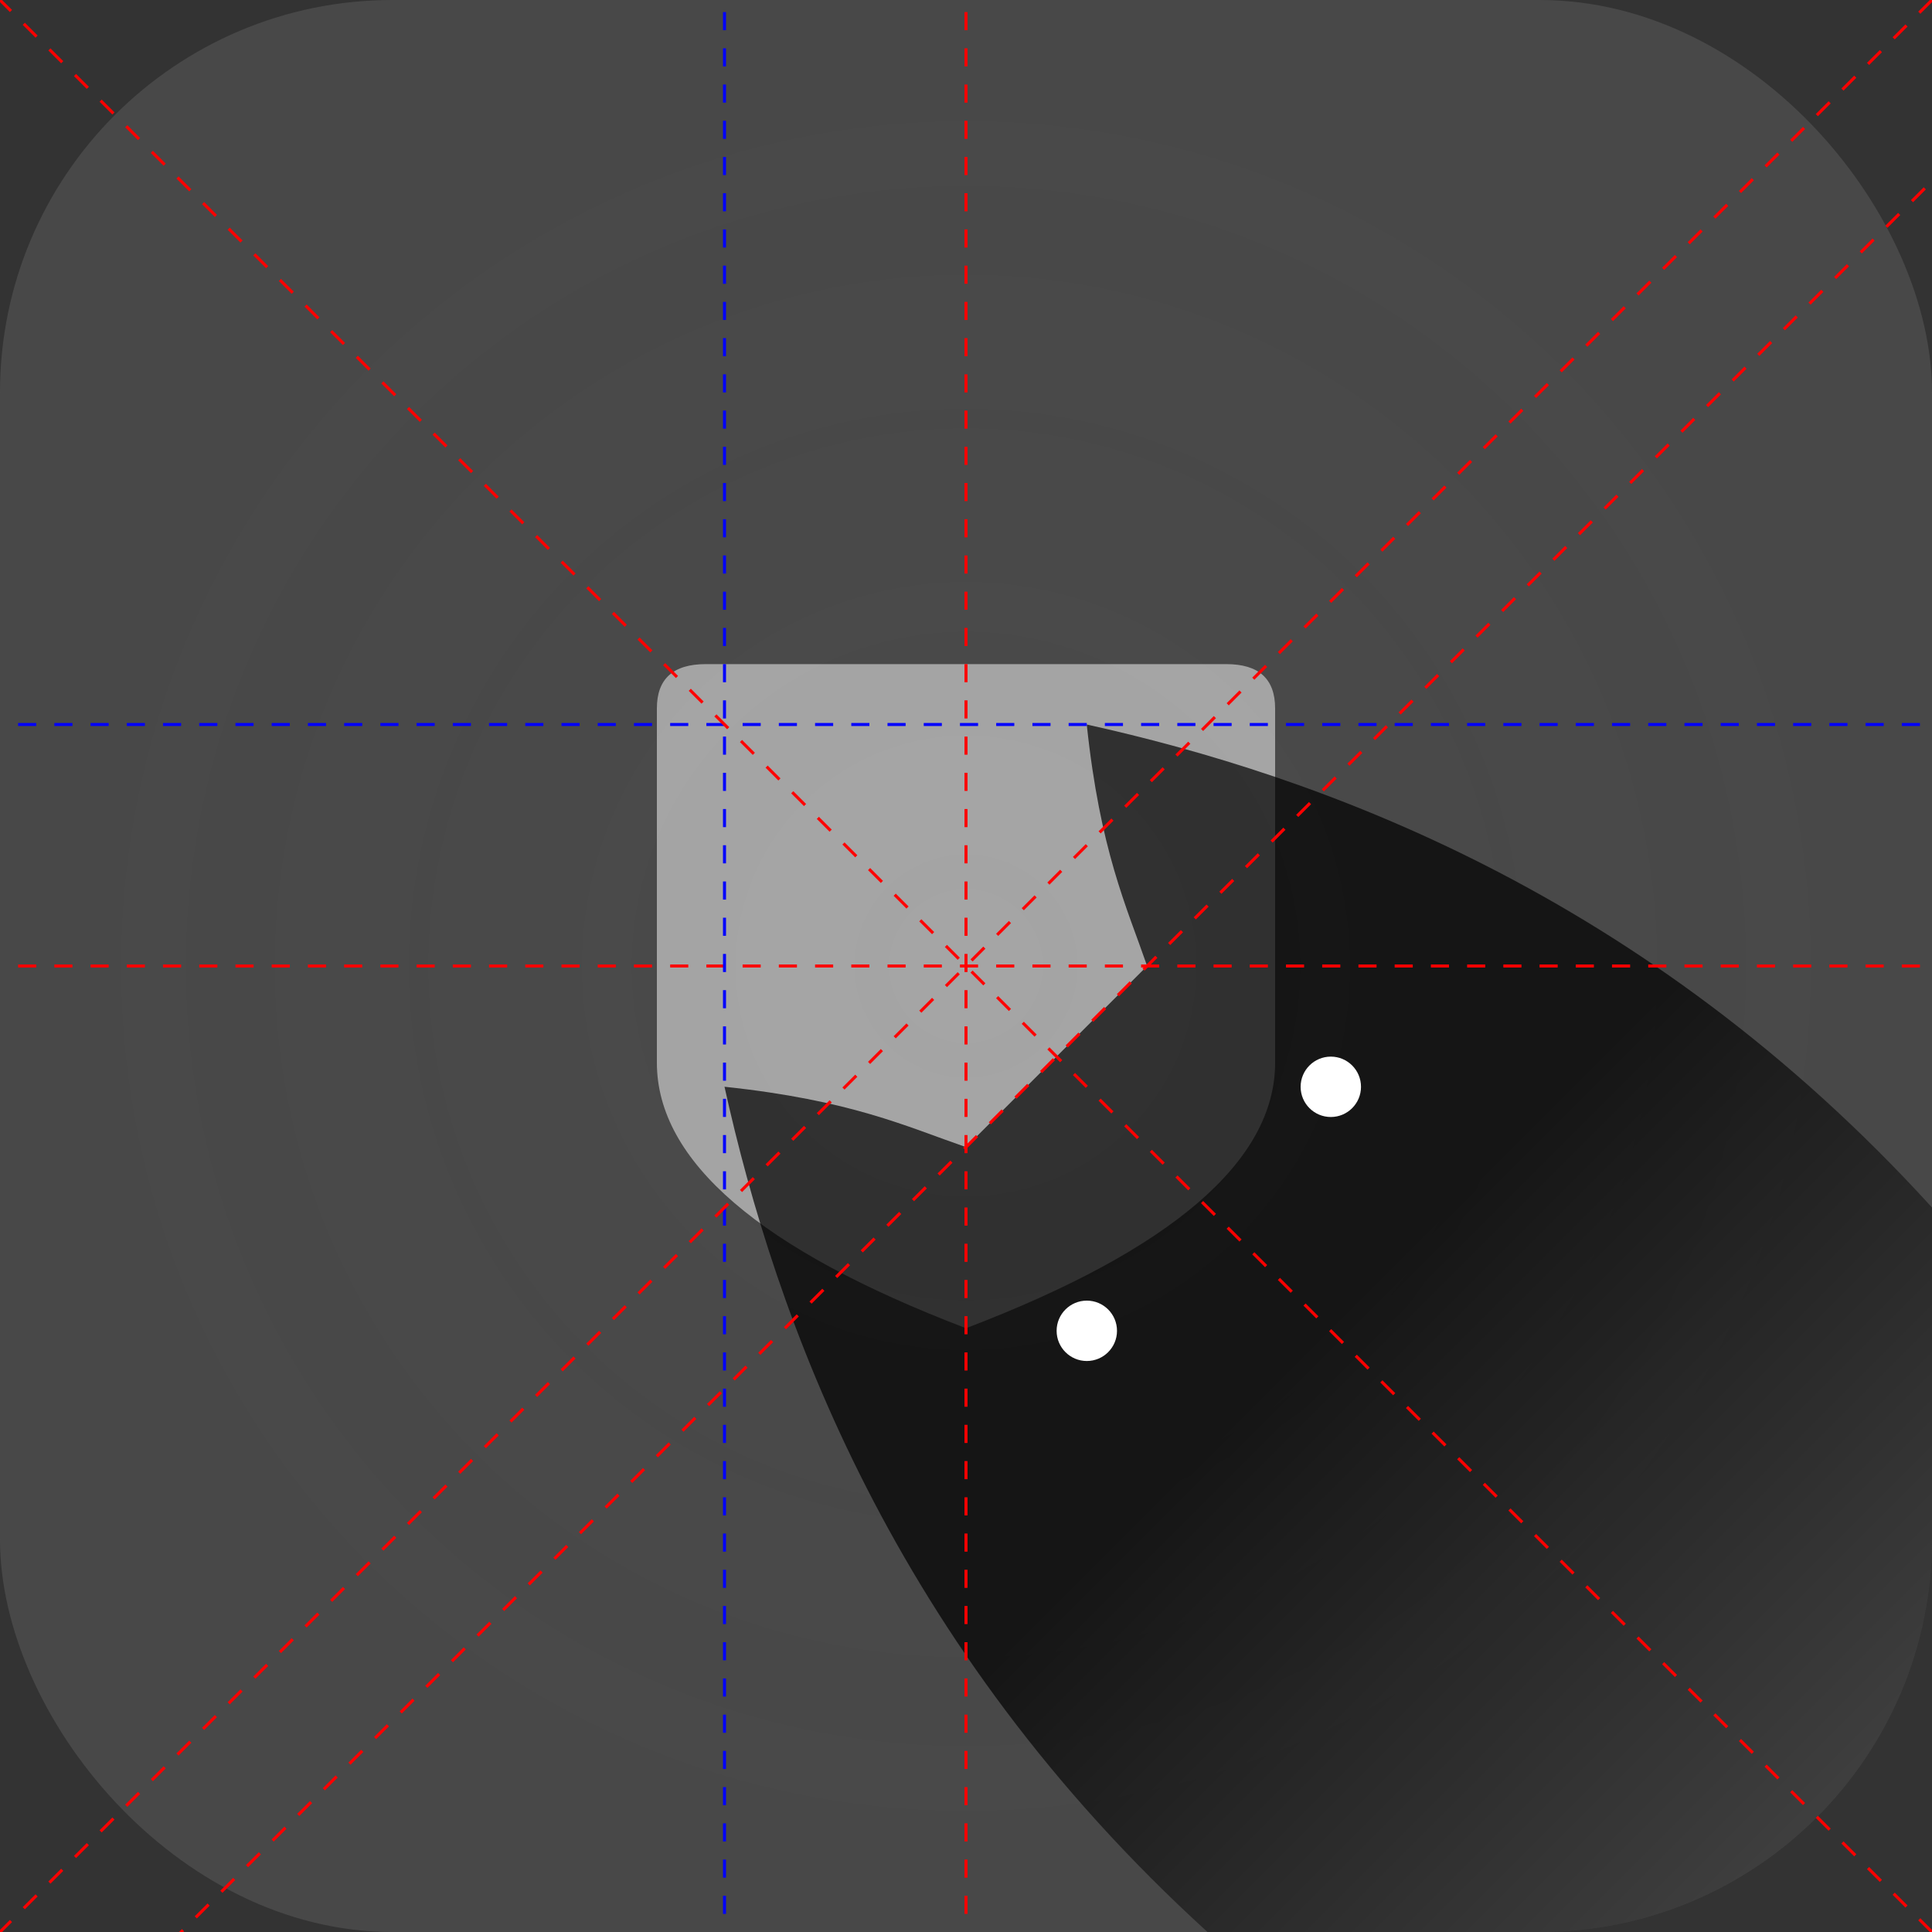 <?xml version="1.0" encoding="UTF-8" standalone="no"?>
<!-- Created with Inkscape (http://www.inkscape.org/) -->

<svg
   xmlns:dc="http://purl.org/dc/elements/1.1/"
   xmlns:cc="http://creativecommons.org/ns#"
   xmlns:rdf="http://www.w3.org/1999/02/22-rdf-syntax-ns#"
   xmlns:svg="http://www.w3.org/2000/svg"
   xmlns="http://www.w3.org/2000/svg"
   xmlns:xlink="http://www.w3.org/1999/xlink"
   xmlns:sodipodi="http://sodipodi.sourceforge.net/DTD/sodipodi-0.dtd"
   xmlns:inkscape="http://www.inkscape.org/namespaces/inkscape"
   width="128"
   height="128"
   viewBox="0 0 128 128"
   version="1.1"
   id="svg16"
   inkscape:version="0.92.4 (5da689c313, 2019-01-14)"
   sodipodi:docname="icon.svg">
  <rect x="0" y="0" width="128" height="128" fill="#333333" stroke="none"/>
  <title
     id="title22">Dizuku Icon</title>
  <defs
     id="defs10">
    <linearGradient
       id="Cat"
       inkscape:collect="always">
      <stop
         id="stop1276"
         offset="0"
         style="stop-color:#000000;stop-opacity:0.706" />
      <stop
         id="stop1278"
         offset="1"
         style="stop-color:#000000;stop-opacity:0" />
    </linearGradient>
    <linearGradient
       inkscape:collect="always"
       id="Background_Android">
      <stop
         style="stop-color:#4a4a4a;stop-opacity:1"
         offset="0"
         id="stop911" />
      <stop
         style="stop-color:#4a4a4a;stop-opacity:0.914"
         offset="1"
         id="stop913" />
    </linearGradient>
    <linearGradient
       inkscape:collect="always"
       id="Cat_Ass">
      <stop
         style="stop-color:#000000;stop-opacity:1;"
         offset="0"
         id="stop896" />
      <stop
         style="stop-color:#000000;stop-opacity:0.251"
         offset="1"
         id="stop898" />
    </linearGradient>
    <linearGradient
       inkscape:collect="always"
       id="Background_iOS">
      <stop
         style="stop-color:#4a4a4a;stop-opacity:1"
         offset="0"
         id="stop1330" />
      <stop
         style="stop-color:#4a4a4a;stop-opacity:0.915"
         offset="1"
         id="stop1332" />
    </linearGradient>
    <radialGradient
       inkscape:collect="always"
       xlink:href="#Background_iOS"
       id="radialGradient1336"
       cx="64"
       cy="64"
       fx="64"
       fy="64"
       r="64"
       gradientUnits="userSpaceOnUse" />
    <linearGradient
       inkscape:collect="always"
       xlink:href="#Cat_Ass"
       id="linearGradient902"
       x1="104"
       y1="104"
       x2="128"
       y2="128"
       gradientUnits="userSpaceOnUse" />
    <radialGradient
       inkscape:collect="always"
       xlink:href="#Background_Android"
       id="radialGradient917"
       cx="64"
       cy="64"
       fx="64"
       fy="64"
       r="64"
       gradientUnits="userSpaceOnUse" />
    <linearGradient
       inkscape:collect="always"
       xlink:href="#Cat"
       id="linearGradient1273"
       gradientUnits="userSpaceOnUse"
       x1="88"
       y1="88"
       x2="128"
       y2="128" />
  </defs>
  <sodipodi:namedview
     id="base"
     pagecolor="#ffffff"
     bordercolor="#666666"
     borderopacity="1.0"
     inkscape:pageopacity="0.0"
     inkscape:pageshadow="2"
     inkscape:zoom="5.6568543"
     inkscape:cx="30.0141"
     inkscape:cy="73.268301"
     inkscape:document-units="px"
     inkscape:current-layer="layer4"
     showgrid="true"
     units="px"
     inkscape:window-width="2276"
     inkscape:window-height="1217"
     inkscape:window-x="2040"
     inkscape:window-y="-8"
     inkscape:window-maximized="1"
     inkscape:snap-grids="true">
    <inkscape:grid
       type="xygrid"
       id="grid18"
       spacingx="4"
       spacingy="4"
       dotted="false" />
  </sodipodi:namedview>
  <g
     inkscape:groupmode="layer"
     id="layer2"
     inkscape:label="Background iOS"
     style="display:inline"
     sodipodi:insensitive="true">
    <rect
       style="fill:url(#radialGradient1336);fill-opacity:1"
       x="0"
       y="0"
       width="128"
       height="128"
       rx="26"
       id="rect1001" />
  </g>
  <g
     inkscape:groupmode="layer"
     id="layer5"
     inkscape:label="Background Android"
     style="display:none"
     sodipodi:insensitive="true">
    <circle
       style="display:inline;fill:url(#radialGradient917);fill-opacity:1;stroke:none;stroke-width:0.5;stroke-miterlimit:4;stroke-dasharray:none;stroke-dashoffset:0;stroke-opacity:1"
       id="path906"
       cx="64"
       cy="64"
       r="64" />
  </g>
  <g
     inkscape:groupmode="layer"
     id="layer4"
     inkscape:label="Shield"
     style="display:inline">
    <path
       style="display:inline;fill:#ffffff;fill-opacity:0.502;stroke-width:0.513"
       inkscape:connector-curvature="0"
       d="m 46.754,44 h 34.492 q 3.234,0 3.234,2.933 V 70.4 Q 84.48,80.178 64,88 43.52,80.178 43.52,70.4 V 46.933 Q 43.52,44 46.754,44 Z"
       id="path1003" />
  </g>
  <g
     inkscape:groupmode="layer"
     id="layer3"
     inkscape:label="Mo (Part)"
     style="display:none">
    <path
       id="path1241"
       d="m 128,80 v 22 c 0,14.482 -11.77,26 -26,26 H 80 l 20,-28 z"
       inkscape:connector-curvature="0"
       style="fill:url(#linearGradient902);fill-opacity:1"
       sodipodi:nodetypes="cssccc" />
    <path
       style="fill:#000000;fill-opacity:1;stroke:none;stroke-width:0.5;stroke-linecap:butt;stroke-linejoin:miter;stroke-miterlimit:4;stroke-dasharray:none;stroke-opacity:1"
       d="m 48,72 c 3.375,15.25 11.062,36.938 32,56 L 104,104 72,68 64,76 C 60.044,74.63 56.354,72.884 48,72 Z"
       id="path1032"
       inkscape:connector-curvature="0"
       sodipodi:nodetypes="cccccc" />
    <circle
       style="fill:#ffffff;fill-opacity:1;stroke:none;stroke-width:0.526;stroke-miterlimit:4;stroke-dasharray:none;stroke-dashoffset:0;stroke-opacity:1"
       id="path1034"
       cx="72.004"
       cy="88.17"
       r="2" />
    <path
       style="fill:#000000;fill-opacity:1;stroke:none;stroke-width:0.5;stroke-linecap:butt;stroke-linejoin:miter;stroke-miterlimit:4;stroke-dasharray:none;stroke-opacity:1"
       d="m 72,48 c 15.25,3.375 36.938,11.062 56,32 L 104,104 68,72 76,64 C 74.63,60.044 72.884,56.354 72,48 Z"
       id="path1032-3"
       inkscape:connector-curvature="0"
       sodipodi:nodetypes="cccccc" />
    <circle
       style="fill:#ffffff;fill-opacity:1;stroke:none;stroke-width:0.526;stroke-miterlimit:4;stroke-dasharray:none;stroke-dashoffset:0;stroke-opacity:1"
       id="path1034-8"
       cx="72.004"
       cy="88.17"
       r="2"
       transform="matrix(0,1,1,0,0,0)" />
  </g>
  <g
     style="display:inline"
     inkscape:label="Mo"
     id="g1271"
     inkscape:groupmode="layer">
    <path
       style="fill:url(#linearGradient1273);fill-opacity:1"
       d="m 72,48 c 0.884,8.354 2.63,12.044 4,16 -4.027,4.027 -8.438,8.438 -12,12 -3.956,-1.37 -7.646,-3.116 -16,-4 3.375,15.25 11.062,36.938 32,56 h 22 c 14.23,0 26,-11.518 26,-26 V 80 C 108.938,59.062 87.25,51.375 72,48 Z"
       id="path1261"
       inkscape:connector-curvature="0"
       sodipodi:nodetypes="cccccsscc" />
    <circle
       r="2"
       cy="88.17"
       cx="72.004"
       id="circle1265"
       style="fill:#ffffff;fill-opacity:1;stroke:none;stroke-width:0.526;stroke-miterlimit:4;stroke-dasharray:none;stroke-dashoffset:0;stroke-opacity:1" />
    <circle
       transform="matrix(0,1,1,0,0,0)"
       r="2"
       cy="88.17"
       cx="72.004"
       id="circle1269"
       style="fill:#ffffff;fill-opacity:1;stroke:none;stroke-width:0.526;stroke-miterlimit:4;stroke-dasharray:none;stroke-dashoffset:0;stroke-opacity:1" />
  </g>
  <g
     inkscape:label="Auxiliary Lines"
     inkscape:groupmode="layer"
     id="layer1"
     transform="translate(0,-301.375)"
     style="display:inline"
     sodipodi:insensitive="true">
    <g
       id="g901">
      <path
         inkscape:connector-curvature="0"
         id="path831"
         d="m 64,285.375 v 160"
         style="fill:none;stroke:#ff0000;stroke-width:0.2;stroke-linecap:butt;stroke-linejoin:miter;stroke-miterlimit:4;stroke-dasharray:1.2, 1.2;stroke-dashoffset:0;stroke-opacity:1" />
      <path
         inkscape:connector-curvature="0"
         id="path831-0"
         d="M 144,365.375 H -16"
         style="fill:none;stroke:#ff0000;stroke-width:0.2;stroke-linecap:butt;stroke-linejoin:miter;stroke-miterlimit:4;stroke-dasharray:1.2, 1.2;stroke-dashoffset:0;stroke-opacity:1" />
      <path
         inkscape:connector-curvature="0"
         id="path831-5"
         d="m 48,285.375 v 160"
         style="fill:none;stroke:#0000ff;stroke-width:0.2;stroke-linecap:butt;stroke-linejoin:miter;stroke-miterlimit:4;stroke-dasharray:1.2, 1.2;stroke-dashoffset:0;stroke-opacity:1" />
      <path
         inkscape:connector-curvature="0"
         id="path831-0-7"
         d="M 144,349.375 H -16"
         style="fill:none;stroke:#0000ff;stroke-width:0.2;stroke-linecap:butt;stroke-linejoin:miter;stroke-miterlimit:4;stroke-dasharray:1.2, 1.2;stroke-dashoffset:0;stroke-opacity:1" />
      <path
         inkscape:connector-curvature="0"
         id="path878"
         d="m -12,289.375 152,152"
         style="fill:none;stroke:#ff0000;stroke-width:0.2;stroke-linecap:butt;stroke-linejoin:miter;stroke-miterlimit:4;stroke-dasharray:1.2, 1.2;stroke-dashoffset:0;stroke-opacity:1" />
      <path
         inkscape:connector-curvature="0"
         id="path878-0"
         d="m -12,441.375 152,-152"
         style="fill:none;stroke:#ff0000;stroke-width:0.2;stroke-linecap:butt;stroke-linejoin:miter;stroke-miterlimit:4;stroke-dasharray:1.2, 1.2;stroke-dashoffset:0;stroke-opacity:1" />
    </g>
    <path
       inkscape:connector-curvature="0"
       id="path878-0-5"
       d="m -4,445.375 152,-152"
       style="fill:none;stroke:#ff0000;stroke-width:0.2;stroke-linecap:butt;stroke-linejoin:miter;stroke-miterlimit:4;stroke-dasharray:1.2, 1.2;stroke-dashoffset:0;stroke-opacity:1" />
  </g>
</svg>
